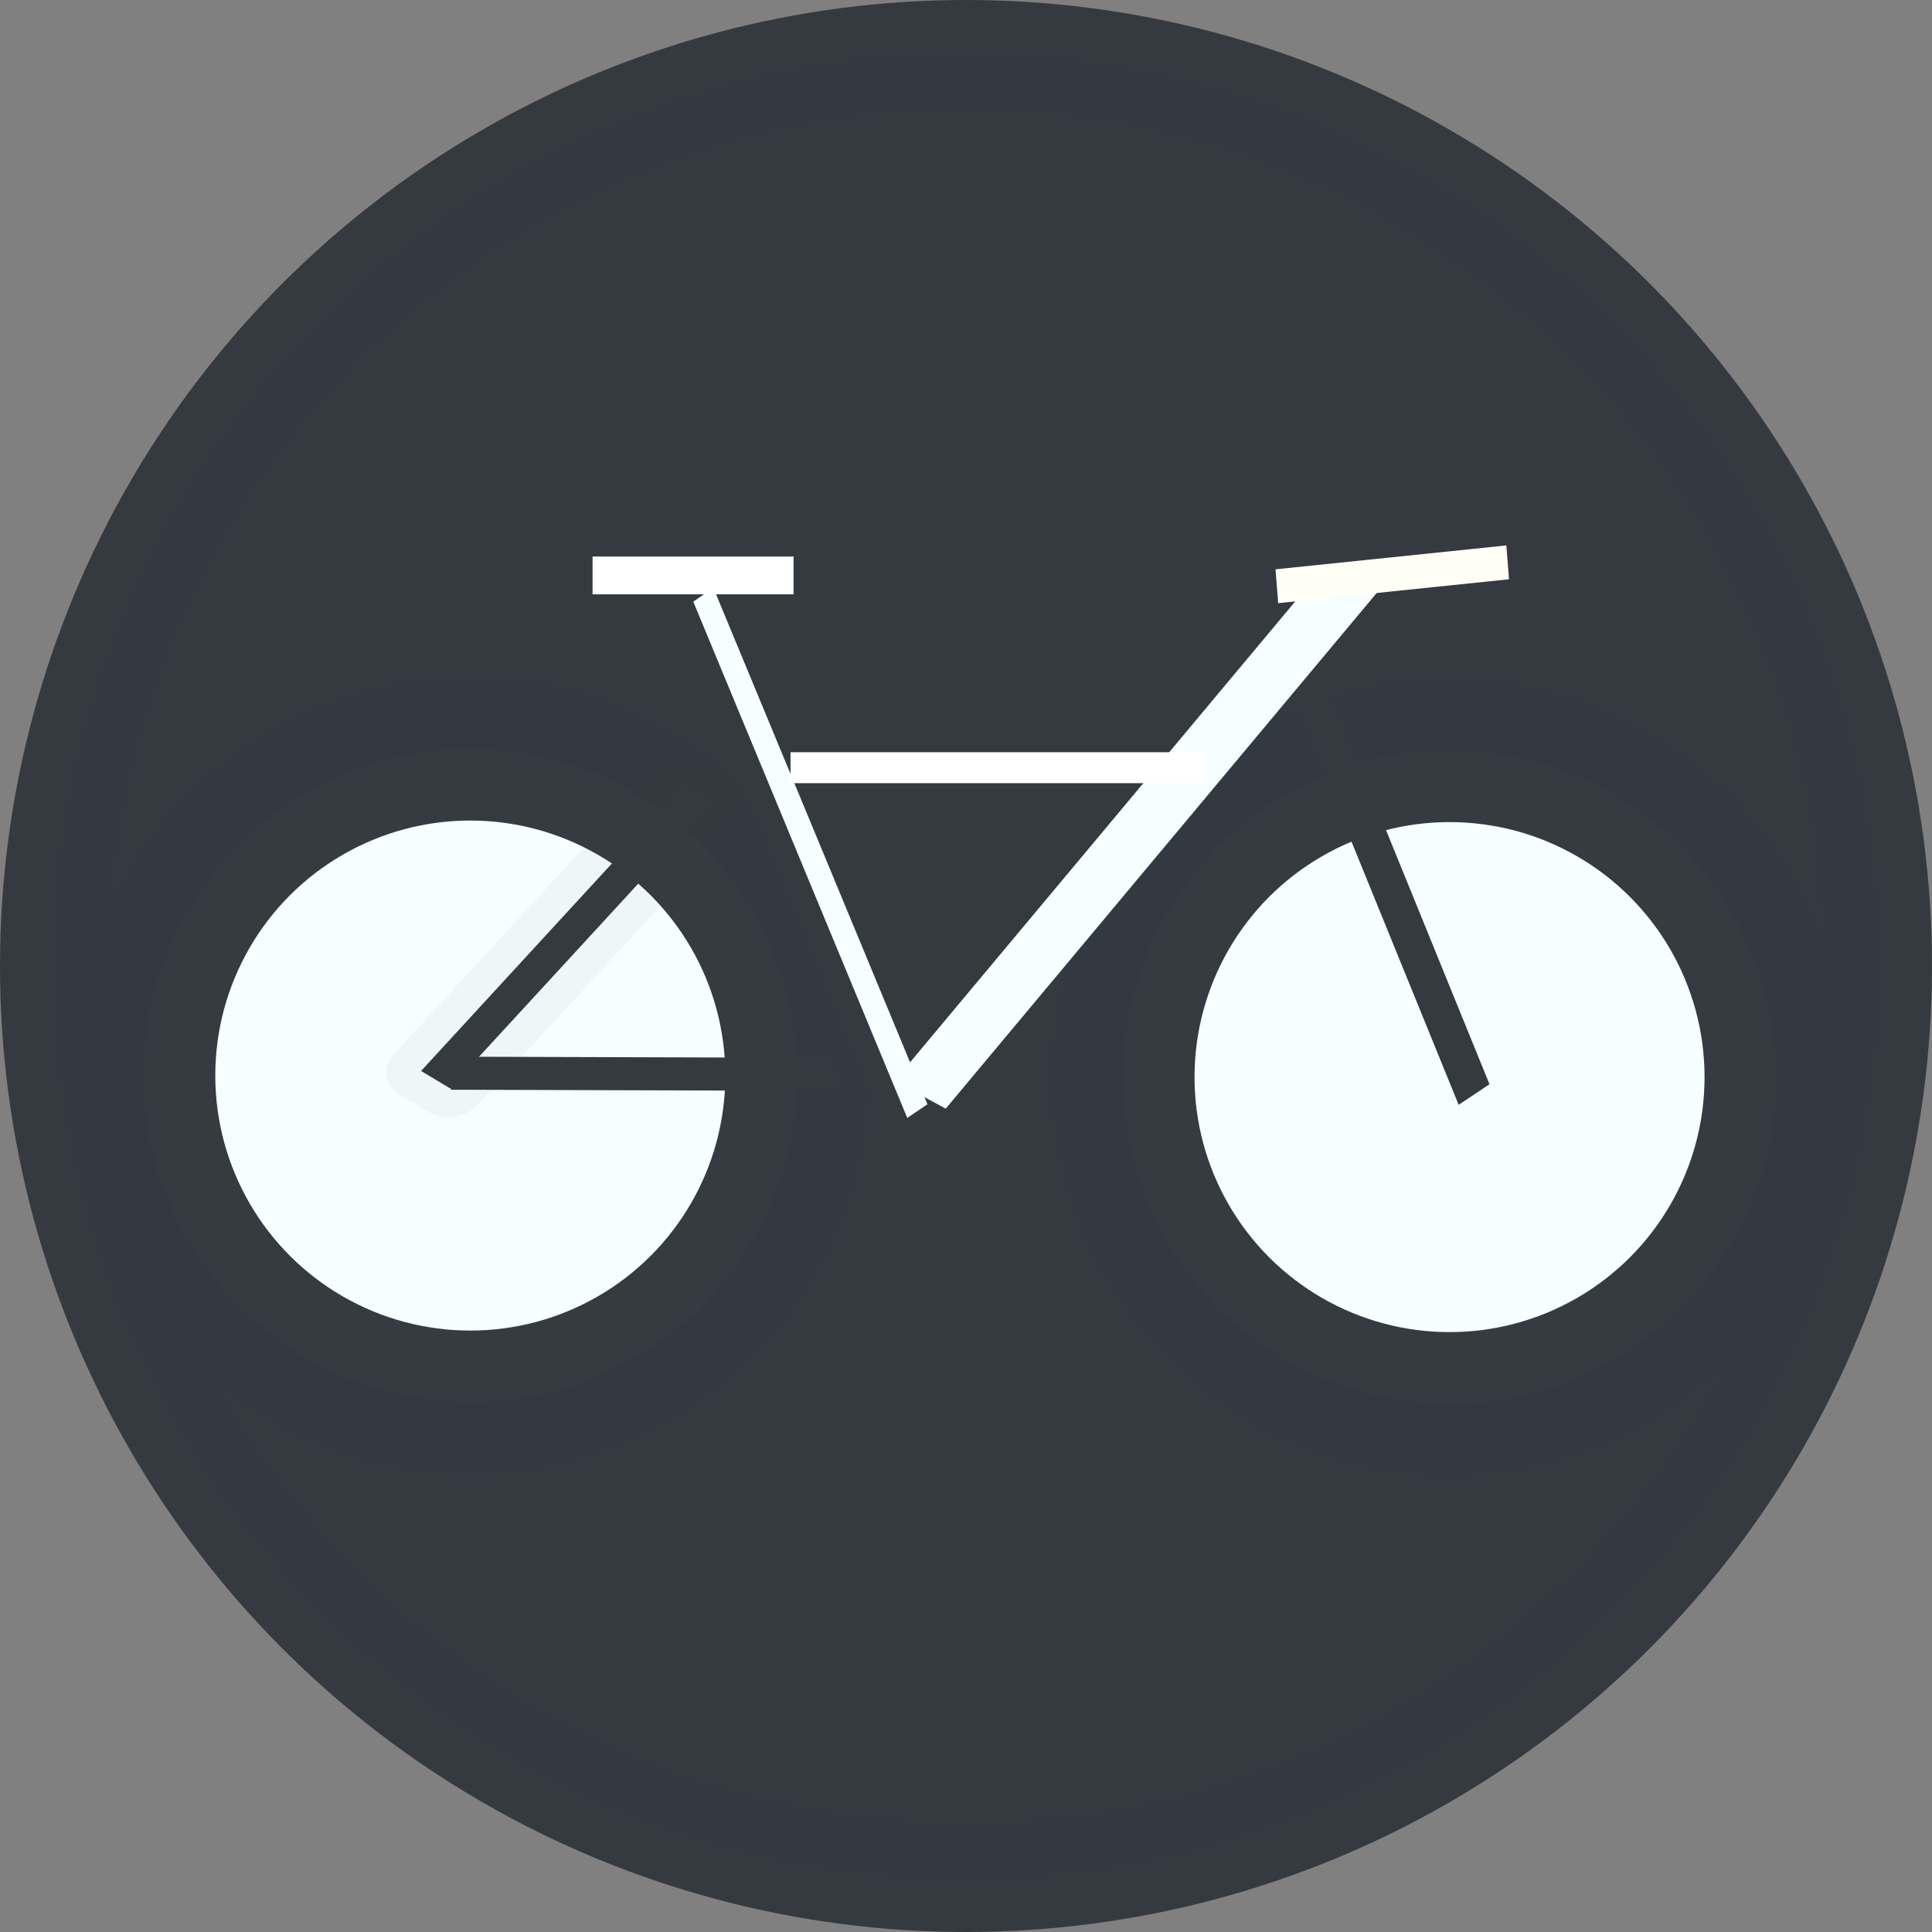 <?xml version="1.0" encoding="UTF-8" standalone="no"?>
<!-- Created with Inkscape (http://www.inkscape.org/) -->

<svg
   xmlns:dc="http://purl.org/dc/elements/1.1/"
   xmlns:cc="http://creativecommons.org/ns#"
   xmlns:rdf="http://www.w3.org/1999/02/22-rdf-syntax-ns#"
   xmlns:svg="http://www.w3.org/2000/svg"
   xmlns="http://www.w3.org/2000/svg"
   xmlns:sodipodi="http://sodipodi.sourceforge.net/DTD/sodipodi-0.dtd"
   xmlns:inkscape="http://www.inkscape.org/namespaces/inkscape"
   width="358.603mm"
   height="358.603mm"
   viewBox="0 0 358.603 358.603"
   version="1.1"
   id="svg8"
   inkscape:version="0.92.3 (2405546, 2018-03-11)"
   sodipodi:docname="dbikes-logo.svg">
  <rect x="0" y="0" width="358.603" height="358.603" fill="#808080" stroke="none"/>
  <defs
     id="defs2" />
  <sodipodi:namedview
     id="base"
     pagecolor="#ffffff"
     bordercolor="#666666"
     borderopacity="1.0"
     inkscape:pageopacity="0.0"
     inkscape:pageshadow="2"
     inkscape:zoom="0.21599041"
     inkscape:cx="102.89995"
     inkscape:cy="199.37795"
     inkscape:document-units="mm"
     inkscape:current-layer="layer1"
     showgrid="true"
     showborder="false"
     inkscape:window-width="1680"
     inkscape:window-height="997"
     inkscape:window-x="-8"
     inkscape:window-y="-8"
     inkscape:window-maximized="1"
     inkscape:snap-page="true"
     inkscape:snap-grids="true"
     inkscape:snap-to-guides="false"
     fit-margin-top="0"
     fit-margin-left="0"
     fit-margin-right="0"
     fit-margin-bottom="0">
    <inkscape:grid
       type="xygrid"
       id="grid819"
       originx="276.063"
       originy="-26.318" />
  </sodipodi:namedview>
  <g
     inkscape:label="Layer 1"
     inkscape:groupmode="layer"
     id="layer1"
     transform="translate(276.063,87.92)">
    <circle
       style="opacity:1;fill:#343a40;fill-opacity:1;fill-rule:nonzero;stroke:#343a40;stroke-width:20;stroke-linecap:butt;stroke-linejoin:round;stroke-miterlimit:4;stroke-dasharray:none;stroke-dashoffset:0;stroke-opacity:0.99;paint-order:stroke markers fill"
       id="path817"
       cx="-96.762"
       cy="91.381"
       r="169.301"
       inkscape:export-xdpi="18.41"
       inkscape:export-ydpi="18.41" />
    <g
       id="g994"
       transform="matrix(1.326,0,0,1.326,32.616,-27.902)">
      <g
         transform="translate(0,-15.654)"
         id="g981">
        <circle
           style="opacity:1;fill:#f5ffff;fill-opacity:1;fill-rule:nonzero;stroke:#343a40;stroke-width:20;stroke-linecap:butt;stroke-linejoin:round;stroke-miterlimit:4;stroke-dasharray:none;stroke-dashoffset:0;stroke-opacity:0.99;paint-order:stroke markers fill"
           id="path821"
           cx="-166.958"
           cy="120.947"
           r="45.696" />
        <circle
           style="opacity:1;fill:#f5ffff;fill-opacity:1;fill-rule:nonzero;stroke:#343a40;stroke-width:20;stroke-linecap:butt;stroke-linejoin:round;stroke-miterlimit:4;stroke-dasharray:none;stroke-dashoffset:0;stroke-opacity:0.99;paint-order:stroke markers fill"
           id="path821-5"
           cx="-29.884"
           cy="121.163"
           r="45.696" />
        <rect
           style="opacity:1;fill:#f5ffff;fill-opacity:1;fill-rule:nonzero;stroke:#343a40;stroke-width:3.67;stroke-linecap:butt;stroke-linejoin:round;stroke-miterlimit:4;stroke-dasharray:none;stroke-dashoffset:0;stroke-opacity:1;paint-order:stroke markers fill"
           id="rect842"
           width="7.082"
           height="81.89"
           x="-151.235"
           y="-33.285"
           transform="matrix(0.828,-0.56,0.383,0.924,0,0)" />
        <rect
           style="opacity:1;fill:#343a40;fill-opacity:1;fill-rule:nonzero;stroke:#343a40;stroke-width:8.98;stroke-linecap:butt;stroke-linejoin:round;stroke-miterlimit:4;stroke-dasharray:none;stroke-dashoffset:0;stroke-opacity:0.04;paint-order:stroke markers fill"
           id="rect842-8"
           width="4.718"
           height="54.562"
           x="-47.453"
           y="142.157"
           transform="matrix(0.857,0.516,-0.677,0.736,0,0)" />
        <rect
           style="opacity:1;fill:#343a40;fill-opacity:1;fill-rule:nonzero;stroke:#343a40;stroke-width:8.98;stroke-linecap:butt;stroke-linejoin:round;stroke-miterlimit:4;stroke-dasharray:none;stroke-dashoffset:0;stroke-opacity:0;paint-order:stroke markers fill"
           id="rect842-8-4"
           width="4.718"
           height="54.562"
           x="121.187"
           y="139.919"
           transform="matrix(0.197,0.981,-1,-0.003,0,0)"
           inkscape:transform-center-x="-3.8978537"
           inkscape:transform-center-y="10.827371" />
        <rect
           style="opacity:1;fill:#f5ffff;fill-opacity:1;fill-rule:nonzero;stroke:#343a40;stroke-width:4.227;stroke-linecap:butt;stroke-linejoin:round;stroke-miterlimit:4;stroke-dasharray:none;stroke-dashoffset:0;stroke-opacity:0;paint-order:stroke markers fill"
           id="rect842-2"
           width="8.156"
           height="94.319"
           x="-4.598"
           y="67.204"
           transform="matrix(0.88,0.475,-0.641,0.767,0,0)" />
        <rect
           style="opacity:1;fill:#ffffff;fill-opacity:1;fill-rule:nonzero;stroke:#343a40;stroke-width:8.348;stroke-linecap:butt;stroke-linejoin:round;stroke-miterlimit:4;stroke-dasharray:none;stroke-dashoffset:0;stroke-opacity:0;paint-order:stroke markers fill"
           id="rect910"
           width="5.292"
           height="28.136"
           x="48.292"
           y="121.708"
           transform="rotate(90)" />
        <rect
           style="opacity:1;fill:#343a40;fill-opacity:1;fill-rule:nonzero;stroke:#343a40;stroke-width:9.876;stroke-linecap:butt;stroke-linejoin:round;stroke-miterlimit:4;stroke-dasharray:none;stroke-dashoffset:0;stroke-opacity:0;paint-order:stroke markers fill"
           id="rect842-8-4-7"
           width="5.189"
           height="60.006"
           x="69.972"
           y="-89.987"
           transform="matrix(-0.832,0.555,-0.377,-0.926,0,0)"
           inkscape:transform-center-x="9.3822352"
           inkscape:transform-center-y="8.4937529" />
        <rect
           style="opacity:1;fill:#fffff6;fill-opacity:1;fill-rule:nonzero;stroke:#343a40;stroke-width:7.924;stroke-linecap:butt;stroke-linejoin:round;stroke-miterlimit:4;stroke-dasharray:none;stroke-dashoffset:0;stroke-opacity:0;paint-order:stroke markers fill"
           id="rect951"
           width="4.752"
           height="32.471"
           x="-48.993"
           y="-58.03"
           transform="matrix(-0.079,-0.997,0.995,-0.103,0,0)" />
        <rect
           style="opacity:1;fill:#ffffff;fill-opacity:1;fill-rule:nonzero;stroke:#343a40;stroke-width:8.889;stroke-linecap:butt;stroke-linejoin:round;stroke-miterlimit:4;stroke-dasharray:none;stroke-dashoffset:0;stroke-opacity:0;paint-order:stroke markers fill"
           id="rect969"
           width="58.035"
           height="4.331"
           x="-122.133"
           y="75.689" />
      </g>
    </g>
  </g>
</svg>
